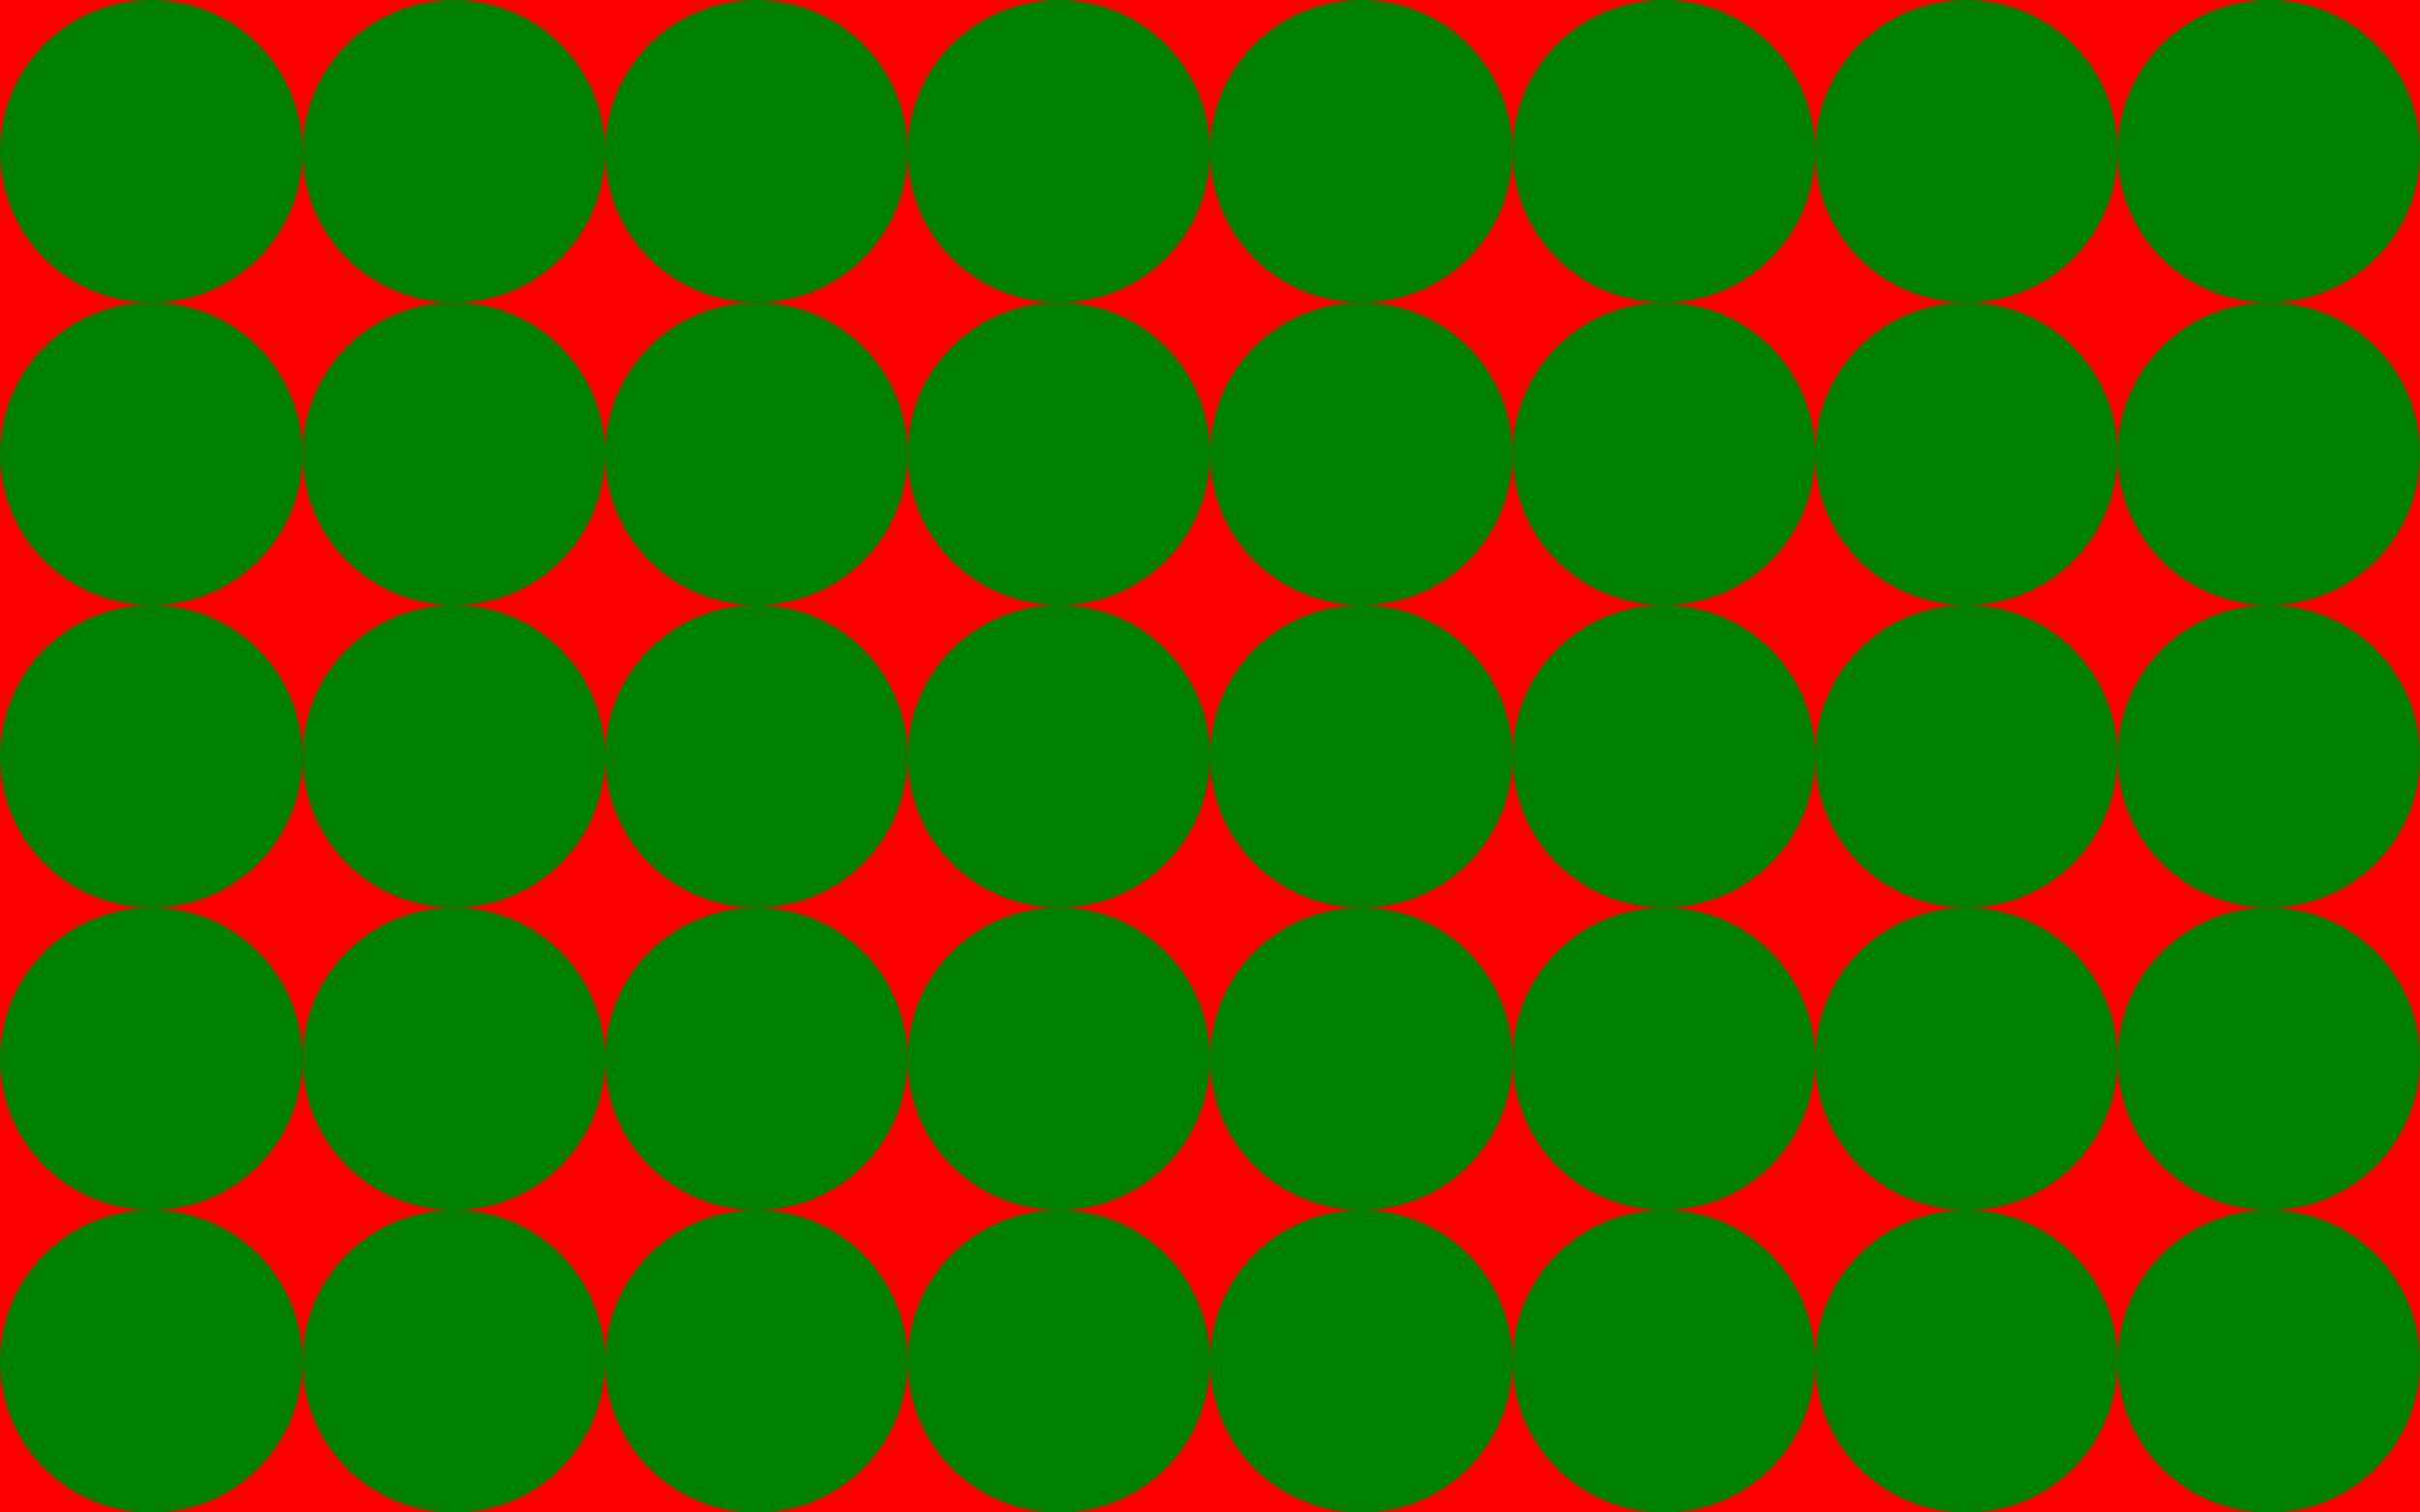 <svg version="1.1"
baseProfile="full"
width="800" height="500"
xmlns="http://www.w3.org/2000/svg">
<rect width="100%" height="100%" fill="red" />
<circle cx="50" cy="50" r="50" fill="green" />
<circle cx="150" cy="50" r="50" fill="green" />
<circle cx="250" cy="50" r="50" fill="green" />
<circle cx="350" cy="50" r="50" fill="green" />
<circle cx="450" cy="50" r="50" fill="green" />
<circle cx="550" cy="50" r="50" fill="green" />
<circle cx="650" cy="50" r="50" fill="green" />
<circle cx="750" cy="50" r="50" fill="green" />
<circle cx="50" cy="150" r="50" fill="green" />
<circle cx="150" cy="150" r="50" fill="green" />
<circle cx="250" cy="150" r="50" fill="green" />
<circle cx="350" cy="150" r="50" fill="green" />
<circle cx="450" cy="150" r="50" fill="green" />
<circle cx="550" cy="150" r="50" fill="green" />
<circle cx="650" cy="150" r="50" fill="green" />
<circle cx="750" cy="150" r="50" fill="green" />
<circle cx="50" cy="250" r="50" fill="green" />
<circle cx="150" cy="250" r="50" fill="green" />
<circle cx="250" cy="250" r="50" fill="green" />
<circle cx="350" cy="250" r="50" fill="green" />
<circle cx="450" cy="250" r="50" fill="green" />
<circle cx="550" cy="250" r="50" fill="green" />
<circle cx="650" cy="250" r="50" fill="green" />
<circle cx="750" cy="250" r="50" fill="green" />
<circle cx="50" cy="350" r="50" fill="green" />
<circle cx="150" cy="350" r="50" fill="green" />
<circle cx="250" cy="350" r="50" fill="green" />
<circle cx="350" cy="350" r="50" fill="green" />
<circle cx="450" cy="350" r="50" fill="green" />
<circle cx="550" cy="350" r="50" fill="green" />
<circle cx="650" cy="350" r="50" fill="green" />
<circle cx="750" cy="350" r="50" fill="green" />
<circle cx="50" cy="450" r="50" fill="green" />
<circle cx="150" cy="450" r="50" fill="green" />
<circle cx="250" cy="450" r="50" fill="green" />
<circle cx="350" cy="450" r="50" fill="green" />
<circle cx="450" cy="450" r="50" fill="green" />
<circle cx="550" cy="450" r="50" fill="green" />
<circle cx="650" cy="450" r="50" fill="green" />
<circle cx="750" cy="450" r="50" fill="green" />
</svg>